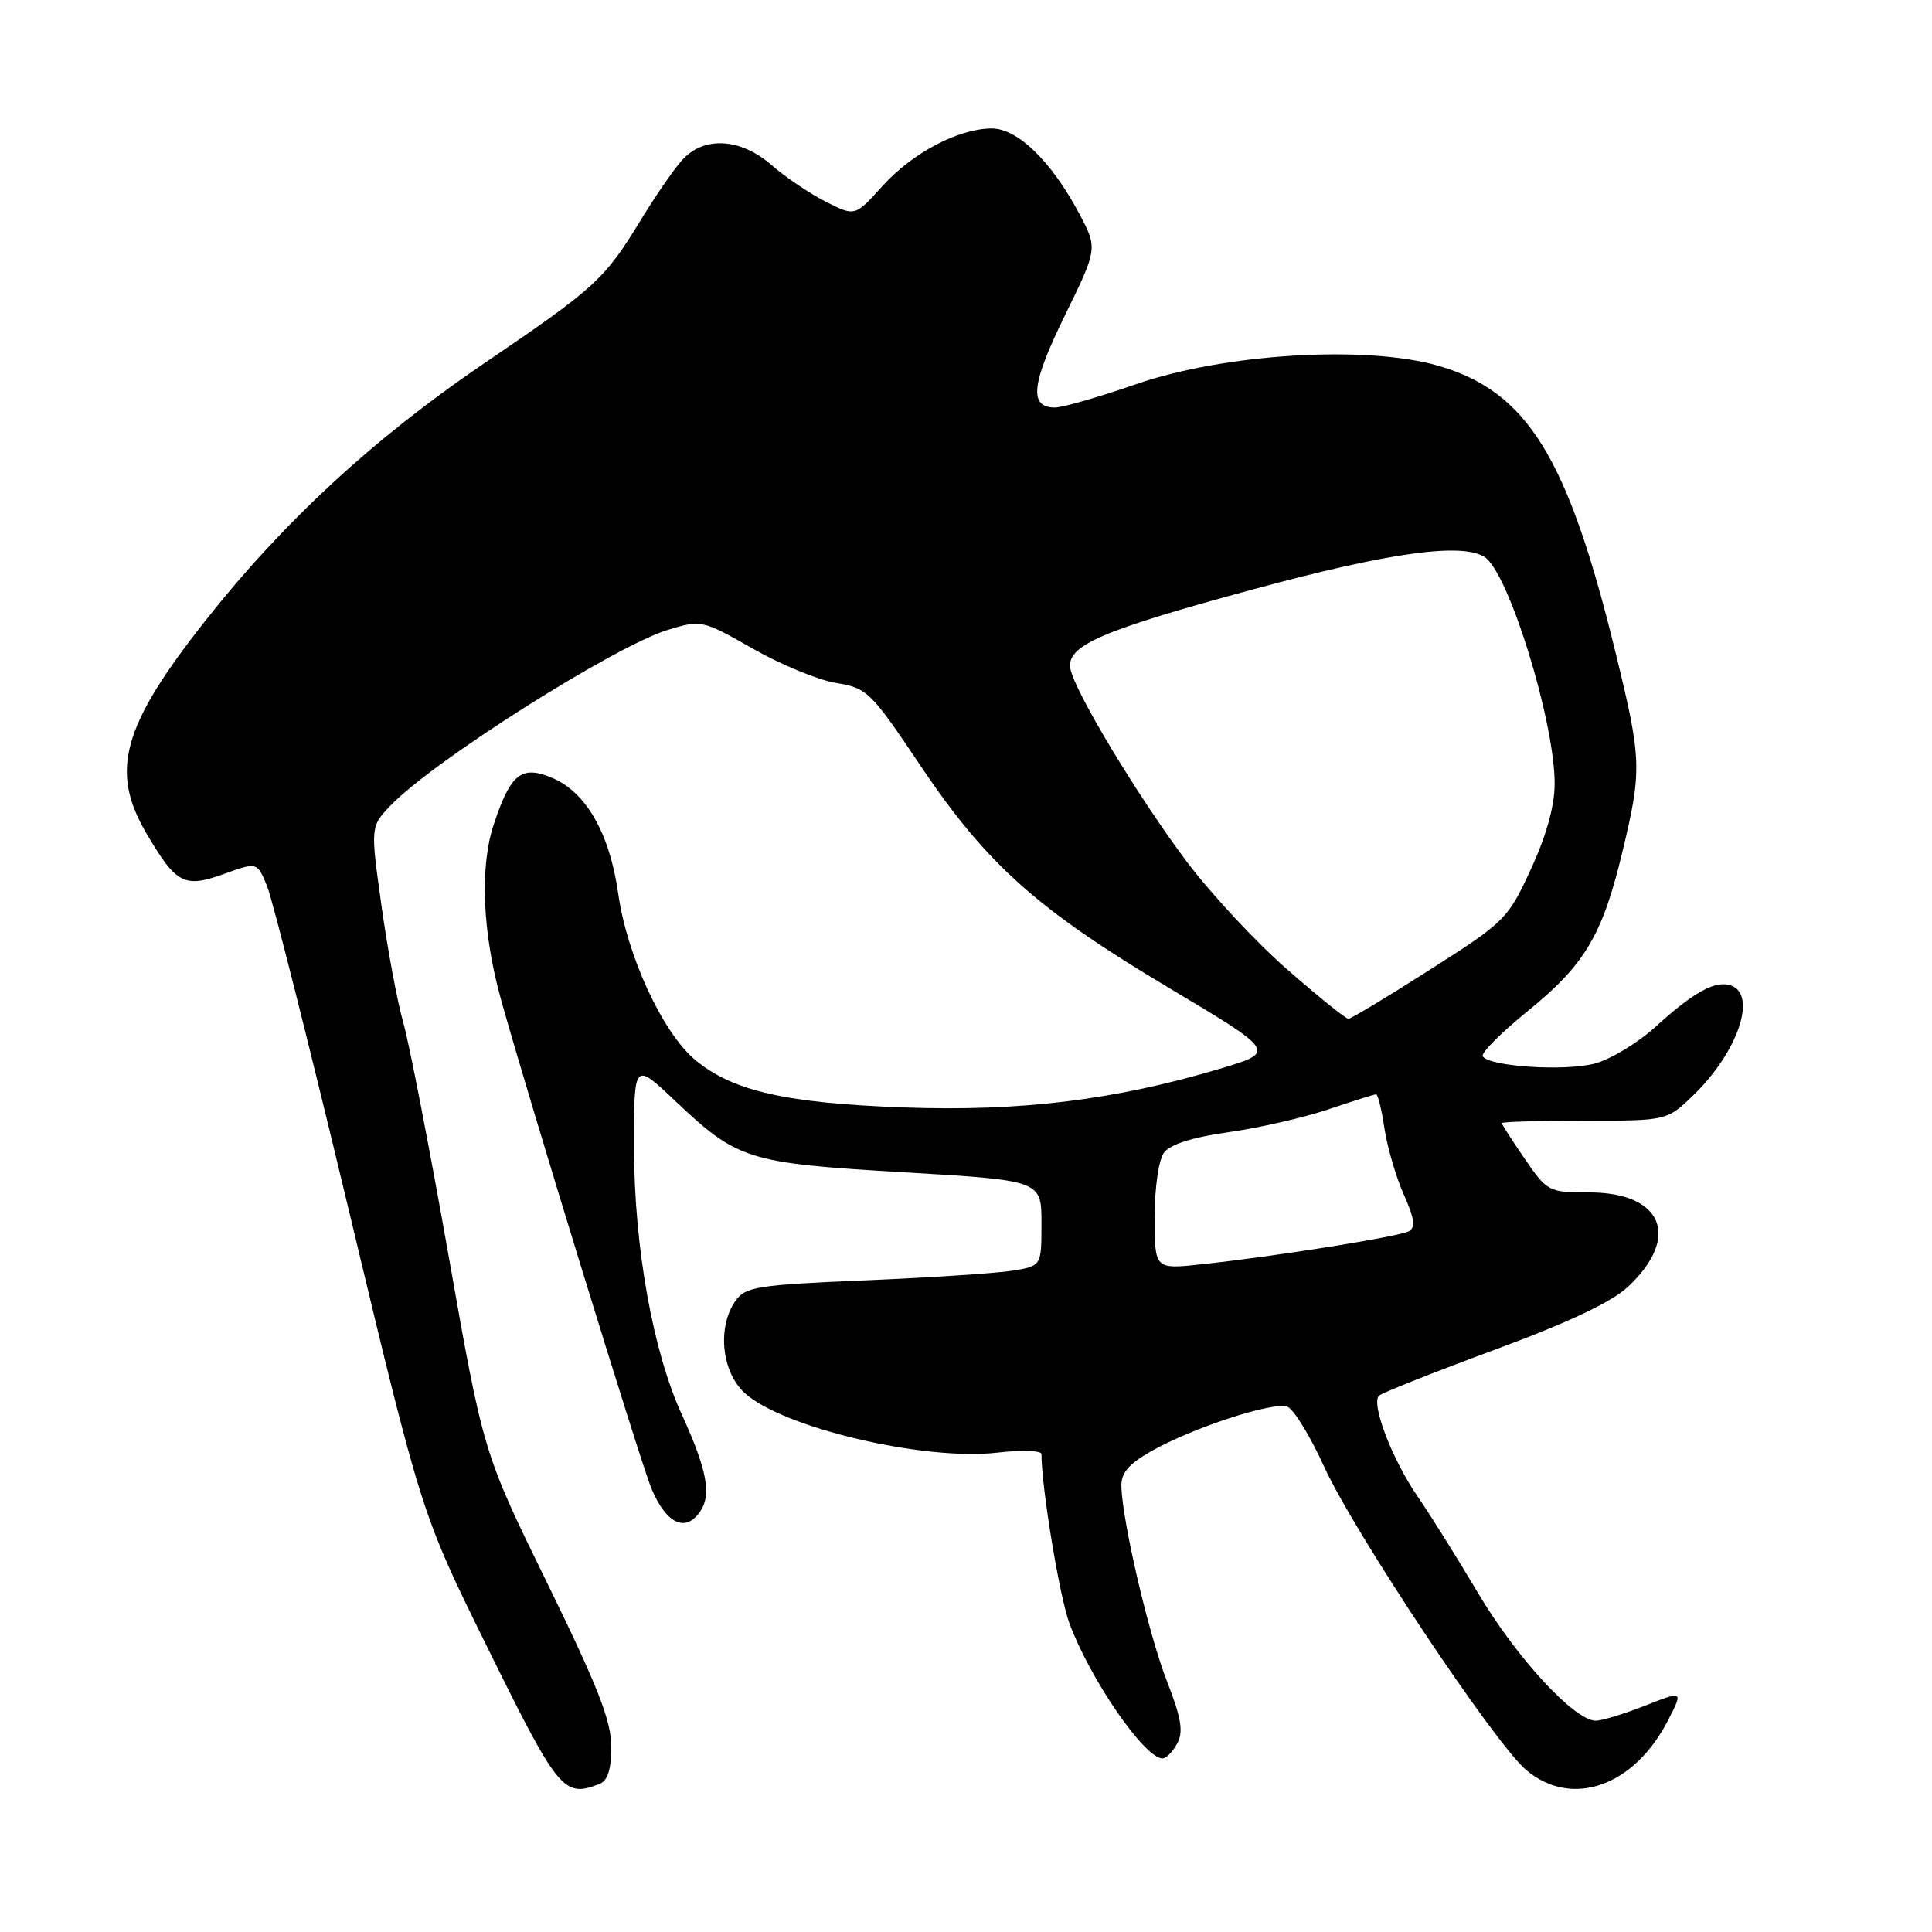 <?xml version="1.0" encoding="UTF-8" standalone="no"?>
<!DOCTYPE svg PUBLIC "-//W3C//DTD SVG 1.1//EN" "http://www.w3.org/Graphics/SVG/1.1/DTD/svg11.dtd" >
<svg xmlns="http://www.w3.org/2000/svg" xmlns:xlink="http://www.w3.org/1999/xlink" version="1.1" viewBox="0 0 256 256">
 <g >
 <path fill="currentColor"
d=" M 79.42 236.39 C 80.52 235.97 81.00 234.48 81.00 231.45 C 81.00 228.03 79.20 223.43 72.53 209.81 C 64.05 192.50 64.05 192.50 59.46 166.50 C 56.93 152.20 54.22 138.25 53.44 135.50 C 52.65 132.75 51.35 125.78 50.55 120.01 C 49.08 109.53 49.08 109.53 51.78 106.71 C 57.44 100.80 81.57 85.54 88.58 83.43 C 92.91 82.12 93.12 82.17 99.75 85.95 C 103.46 88.07 108.43 90.11 110.79 90.50 C 114.90 91.16 115.38 91.63 121.95 101.43 C 130.73 114.51 137.40 120.48 154.96 130.94 C 169.12 139.39 169.12 139.39 161.59 141.63 C 147.64 145.78 135.18 147.30 119.67 146.74 C 104.10 146.17 96.99 144.55 92.08 140.41 C 87.78 136.80 83.08 126.62 81.92 118.43 C 80.78 110.38 77.65 104.93 73.09 103.04 C 69.08 101.38 67.65 102.53 65.43 109.23 C 63.55 114.86 63.92 123.60 66.40 132.50 C 70.07 145.65 84.93 193.94 86.33 197.26 C 88.25 201.83 90.74 203.07 92.67 200.43 C 94.34 198.16 93.74 194.87 90.32 187.38 C 86.51 179.06 84.03 165.18 84.01 152.10 C 84.00 140.71 84.00 140.71 89.31 145.73 C 97.76 153.73 98.97 154.11 119.69 155.33 C 138.00 156.41 138.00 156.41 138.00 162.07 C 138.00 167.74 138.00 167.74 134.25 168.36 C 132.19 168.70 123.39 169.28 114.70 169.65 C 100.27 170.26 98.76 170.50 97.45 172.38 C 95.02 175.85 95.60 181.73 98.65 184.56 C 103.63 189.16 122.44 193.61 132.18 192.48 C 135.38 192.11 138.00 192.20 138.00 192.68 C 138.00 197.04 140.37 211.42 141.67 215.00 C 144.37 222.40 151.65 233.00 154.04 233.00 C 154.53 233.00 155.41 232.10 156.00 231.00 C 156.83 229.45 156.52 227.62 154.62 222.75 C 152.23 216.63 148.78 201.91 148.59 197.05 C 148.52 195.19 149.47 194.05 152.50 192.32 C 157.94 189.21 168.73 185.68 170.59 186.40 C 171.42 186.72 173.62 190.30 175.46 194.35 C 179.45 203.09 198.05 231.02 202.23 234.54 C 208.29 239.64 216.56 236.71 221.06 227.88 C 223.03 224.02 223.03 224.02 217.98 226.01 C 215.20 227.10 212.26 228.00 211.44 228.00 C 208.62 228.00 200.94 219.67 195.86 211.10 C 193.05 206.37 189.45 200.61 187.85 198.30 C 184.48 193.42 181.62 185.96 182.73 184.93 C 183.15 184.55 190.03 181.82 198.00 178.87 C 207.79 175.26 213.54 172.54 215.71 170.51 C 222.76 163.92 220.31 158.00 210.55 158.00 C 205.22 158.00 205.02 157.90 202.05 153.57 C 200.37 151.13 199.00 149.00 199.00 148.82 C 199.00 148.64 203.93 148.50 209.95 148.50 C 220.89 148.50 220.89 148.50 224.41 145.09 C 230.22 139.45 232.84 131.92 229.43 130.61 C 227.38 129.82 224.47 131.40 219.35 136.07 C 217.07 138.15 213.49 140.32 211.38 140.91 C 207.47 141.98 197.33 141.34 196.47 139.96 C 196.21 139.54 198.86 136.88 202.34 134.05 C 209.99 127.85 212.33 123.93 214.97 112.90 C 217.59 101.99 217.54 100.67 214.07 86.47 C 207.73 60.53 202.38 51.88 190.56 48.46 C 181.01 45.71 162.24 46.85 150.56 50.90 C 145.65 52.60 140.80 54.00 139.78 54.00 C 136.31 54.00 136.65 50.88 141.08 41.85 C 145.45 32.92 145.45 32.92 142.99 28.28 C 139.32 21.37 134.82 17.00 131.38 17.02 C 126.95 17.06 120.88 20.27 116.89 24.69 C 113.29 28.69 113.29 28.69 109.39 26.71 C 107.25 25.62 104.02 23.44 102.22 21.86 C 98.09 18.27 93.22 18.01 90.35 21.25 C 89.25 22.49 86.84 25.98 85.00 29.00 C 80.08 37.07 78.99 38.07 64.10 48.18 C 49.46 58.13 37.50 69.19 27.12 82.36 C 16.19 96.24 14.56 102.15 19.38 110.39 C 23.33 117.13 24.40 117.70 29.63 115.82 C 34.07 114.22 34.07 114.22 35.37 117.36 C 36.09 119.09 40.99 138.51 46.26 160.53 C 55.85 200.56 55.85 200.56 64.43 217.98 C 74.01 237.42 74.67 238.22 79.42 236.39 Z  M 153.00 161.29 C 153.00 157.32 153.53 153.67 154.25 152.71 C 155.06 151.63 158.07 150.68 162.79 150.02 C 166.79 149.46 172.74 148.10 176.00 147.00 C 179.27 145.90 182.13 145.00 182.35 145.00 C 182.58 145.00 183.08 147.04 183.45 149.54 C 183.83 152.04 184.98 155.97 186.01 158.28 C 187.41 161.40 187.59 162.65 186.70 163.14 C 185.38 163.86 169.09 166.47 159.25 167.52 C 153.00 168.20 153.00 168.20 153.00 161.29 Z  M 170.60 128.49 C 166.49 124.91 160.51 118.49 157.30 114.24 C 150.85 105.67 142.34 91.56 141.83 88.58 C 141.31 85.54 145.90 83.55 166.16 78.06 C 184.02 73.22 193.68 71.87 196.71 73.80 C 199.89 75.82 206.00 95.58 206.00 103.83 C 206.00 106.77 204.91 110.71 202.86 115.15 C 199.81 121.77 199.43 122.15 189.49 128.48 C 183.87 132.07 179.00 135.00 178.67 135.00 C 178.33 135.00 174.70 132.07 170.60 128.49 Z "/>
</g>
</svg>